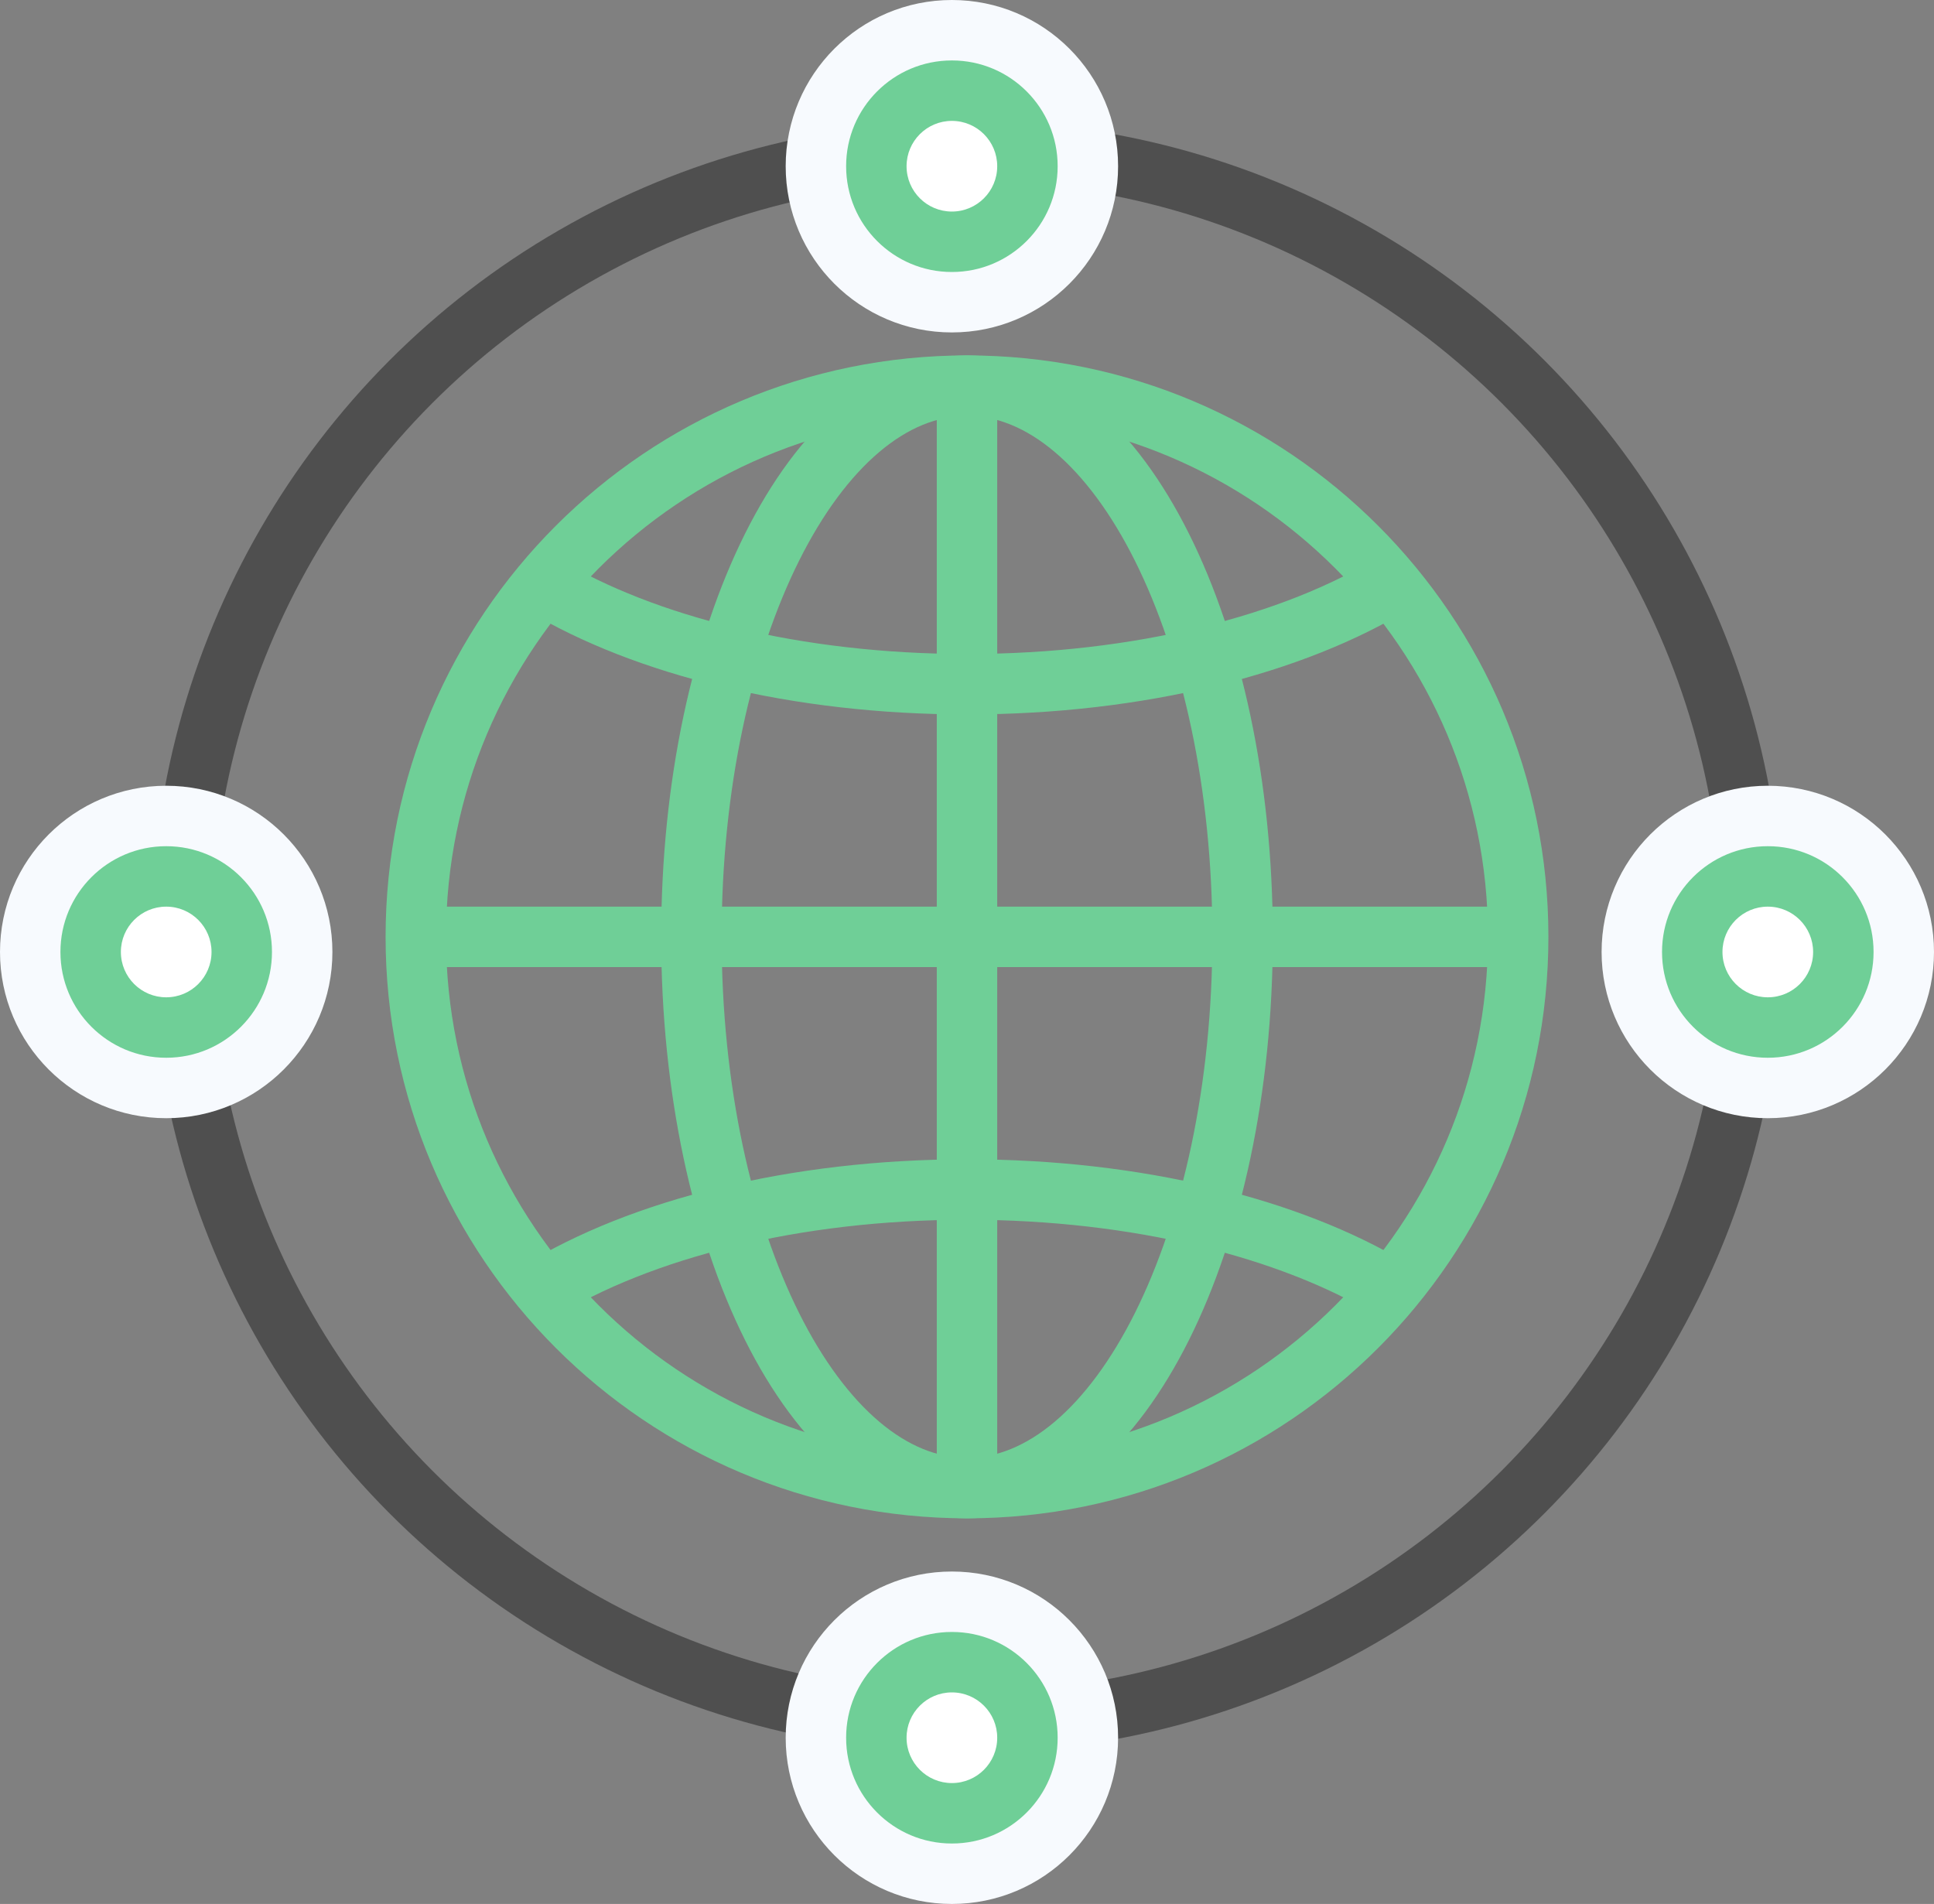 <svg width="64" height="63" viewBox="0 0 64 63" fill="none" xmlns="http://www.w3.org/2000/svg">
<rect x="0" y="0" width="64" height="63" fill="#808080" stroke="none"/>
<circle cx="32" cy="31" r="26" stroke="#4F4F4F" stroke-width="2" style="stroke: #4F4F4F; stroke-width: 2;"/>
<circle cx="31.5" cy="5.5" r="4.5" fill="#6FCF97" stroke="#F7FAFE" stroke-width="2" style="fill: #6FCF97; stroke: #F7FAFE; stroke-width: 2;"/>
<circle cx="31.5" cy="5.5" r="1.5" fill="white" style="fill: #fff;"/>
<circle cx="31.5" cy="57.5" r="4.5" fill="#6FCF97" stroke="#F7FAFE" stroke-width="2" style="fill: #6FCF97; stroke: #F7FAFE; stroke-width: 2;"/>
<circle cx="31.5" cy="57.5" r="1.5" fill="white" style="fill: #fff;"/>
<circle cx="5.5" cy="31.5" r="4.5" fill="#6FCF97" stroke="#F7FAFE" stroke-width="2" style="fill: #6FCF97; stroke: #F7FAFE; stroke-width: 2;"/>
<circle cx="5.5" cy="31.5" r="1.5" fill="white" style="fill: #fff;"/>
<circle cx="58.5" cy="31.5" r="4.5" fill="#6FCF97" stroke="#F7FAFE" stroke-width="2" style="fill: #6FCF97; stroke: #F7FAFE; stroke-width: 2;"/>
<circle cx="58.5" cy="31.5" r="1.5" fill="white" style="fill: #fff;"/>
<path d="M32 49.24C42.074 49.24 50.24 41.074 50.24 31C50.24 20.926 42.074 12.76 32 12.76C21.926 12.76 13.76 20.926 13.76 31C13.76 41.074 21.926 49.24 32 49.24Z" stroke="#6FCF97" stroke-width="2" stroke-miterlimit="10" stroke-linecap="round" style="stroke: #6FCF97; stroke-width: 2; stroke-miterlimit: 10; stroke-linecap: round;"/>
<path d="M32 49.24C37.037 49.24 41.12 41.074 41.12 31C41.12 20.926 37.037 12.76 32 12.76C26.963 12.76 22.88 20.926 22.88 31C22.88 41.074 26.963 49.24 32 49.24Z" stroke="#6FCF97" stroke-width="2" stroke-miterlimit="10" stroke-linecap="round" style="stroke: #6FCF97; stroke-width: 2; stroke-miterlimit: 10; stroke-linecap: round;"/>
<path d="M17.837 42.733C21.182 40.674 26.284 39.36 32 39.36C37.638 39.36 42.677 40.638 46.023 42.647" stroke="#6FCF97" stroke-width="2" stroke-miterlimit="10" style="stroke: #6FCF97; stroke-width: 2; stroke-miterlimit: 10;"/>
<path d="M46.163 19.268C42.818 21.326 37.716 22.64 32 22.64C26.363 22.64 21.323 21.362 17.977 19.353" stroke="#6FCF97" stroke-width="2" stroke-miterlimit="10" style="stroke: #6FCF97; stroke-width: 2; stroke-miterlimit: 10;"/>
<path d="M13.76 31H50.24" stroke="#6FCF97" stroke-width="2" stroke-miterlimit="10" style="stroke: #6FCF97; stroke-width: 2; stroke-miterlimit: 10;"/>
<path d="M32 12.76V49.24" stroke="#6FCF97" stroke-width="2" stroke-miterlimit="10" style="stroke: #6FCF97; stroke-width: 2; stroke-miterlimit: 10;"/>
</svg>
